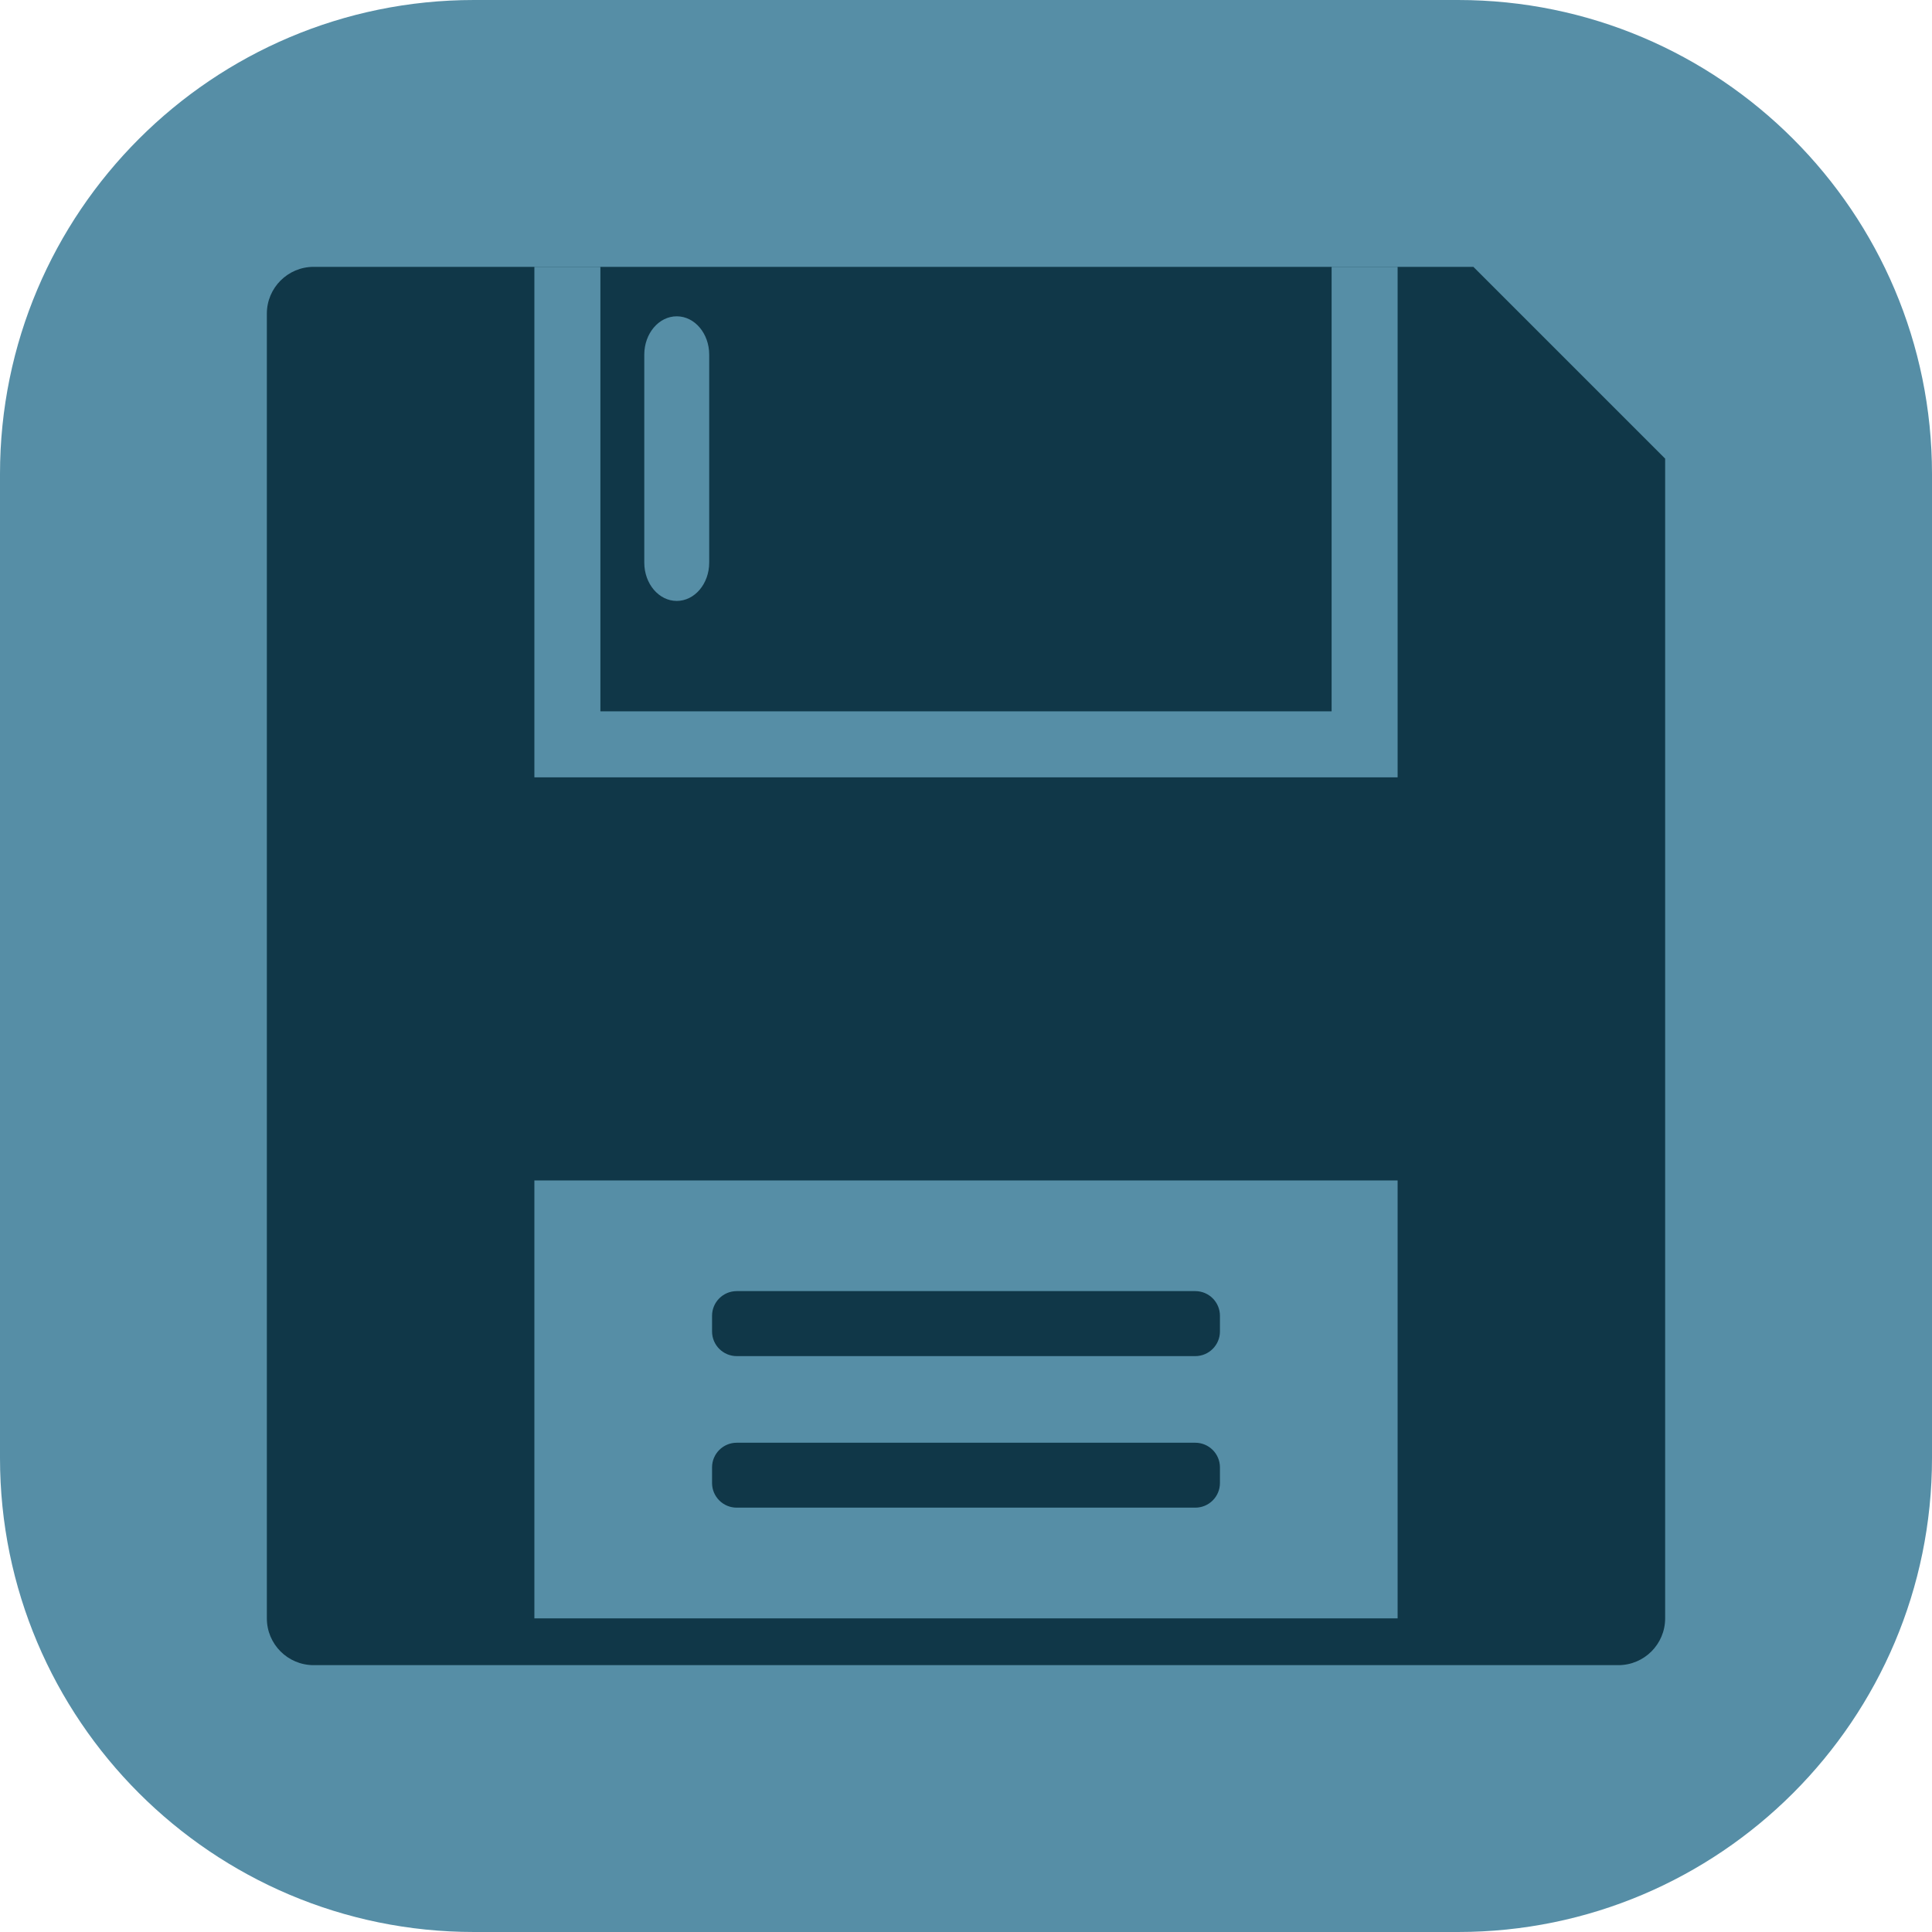 <?xml version="1.0" encoding="UTF-8" standalone="no"?><!-- Generator: Gravit.io --><svg xmlns="http://www.w3.org/2000/svg" xmlns:xlink="http://www.w3.org/1999/xlink" style="isolation:isolate" viewBox="0 0 250 250" width="250pt" height="250pt"><defs><clipPath id="_clipPath_9m65Sg9VhpkqfyGYVmQdSYrYgeuC1QxM"><rect width="250" height="250"/></clipPath></defs><g clip-path="url(#_clipPath_9m65Sg9VhpkqfyGYVmQdSYrYgeuC1QxM)"><path d="M 61.336 0 L 188.664 0 C 222.516 0 250 27.484 250 61.336 L 250 188.664 C 250 222.516 222.516 250 188.664 250 L 61.336 250 C 27.484 250 0 222.516 0 188.664 L 0 61.336 C 0 27.484 27.484 0 61.336 0 Z" style="stroke:none;fill:#568EA6;stroke-miterlimit:10;"/><g><path d=" M 215.469 59.345 L 215.469 209.417 C 215.469 212.758 212.758 215.469 209.417 215.469 L 40.583 215.469 C 37.242 215.469 34.531 212.758 34.531 209.417 L 34.531 40.583 C 34.531 37.243 37.242 34.531 40.583 34.531 L 190.655 34.531 L 215.469 59.345 L 215.469 59.345 Z " fill="rgb(16,55,72)"/><path d="M 87.57 40.93 L 87.57 40.93 C 89.888 40.93 91.77 43.151 91.77 45.887 L 91.77 72.803 C 91.77 75.539 89.888 77.76 87.57 77.76 L 87.57 77.76 C 85.252 77.76 83.37 75.539 83.37 72.803 L 83.37 45.887 C 83.37 43.151 85.252 40.93 87.57 40.93 Z" style="stroke:none;fill:#568EA6;stroke-miterlimit:10;"/><path d=" M 172.311 38.801 L 172.311 34.531 L 180.851 34.531 L 180.851 38.801 L 180.851 100.587 L 69.149 100.587 L 69.149 38.801 L 69.149 34.531 L 77.689 34.531 L 77.689 38.801 L 77.689 92.047 L 172.311 92.047 L 172.311 38.801 Z " fill="rgb(86,142,166)"/><rect x="69.149" y="152.749" width="111.702" height="56.668" transform="matrix(1,0,0,1,0,0)" fill="rgb(86,142,166)"/><path d="M 157.86 170.26 L 157.86 172.29 C 157.86 174.05 156.431 175.48 154.671 175.48 L 95.329 175.48 C 93.569 175.48 92.14 174.05 92.14 172.29 L 92.14 170.26 C 92.14 168.5 93.569 167.07 95.329 167.07 L 154.671 167.07 C 156.431 167.07 157.86 168.5 157.86 170.26 Z" style="stroke:none;fill:#103748;stroke-miterlimit:10;"/><path d="M 157.86 189.877 L 157.86 191.903 C 157.86 193.662 156.431 195.09 154.671 195.09 L 95.329 195.09 C 93.569 195.09 92.14 193.662 92.14 191.903 L 92.14 189.877 C 92.14 188.118 93.569 186.69 95.329 186.69 L 154.671 186.69 C 156.431 186.69 157.86 188.118 157.86 189.877 Z" style="stroke:none;fill:#103748;stroke-miterlimit:10;"/></g></g></svg>